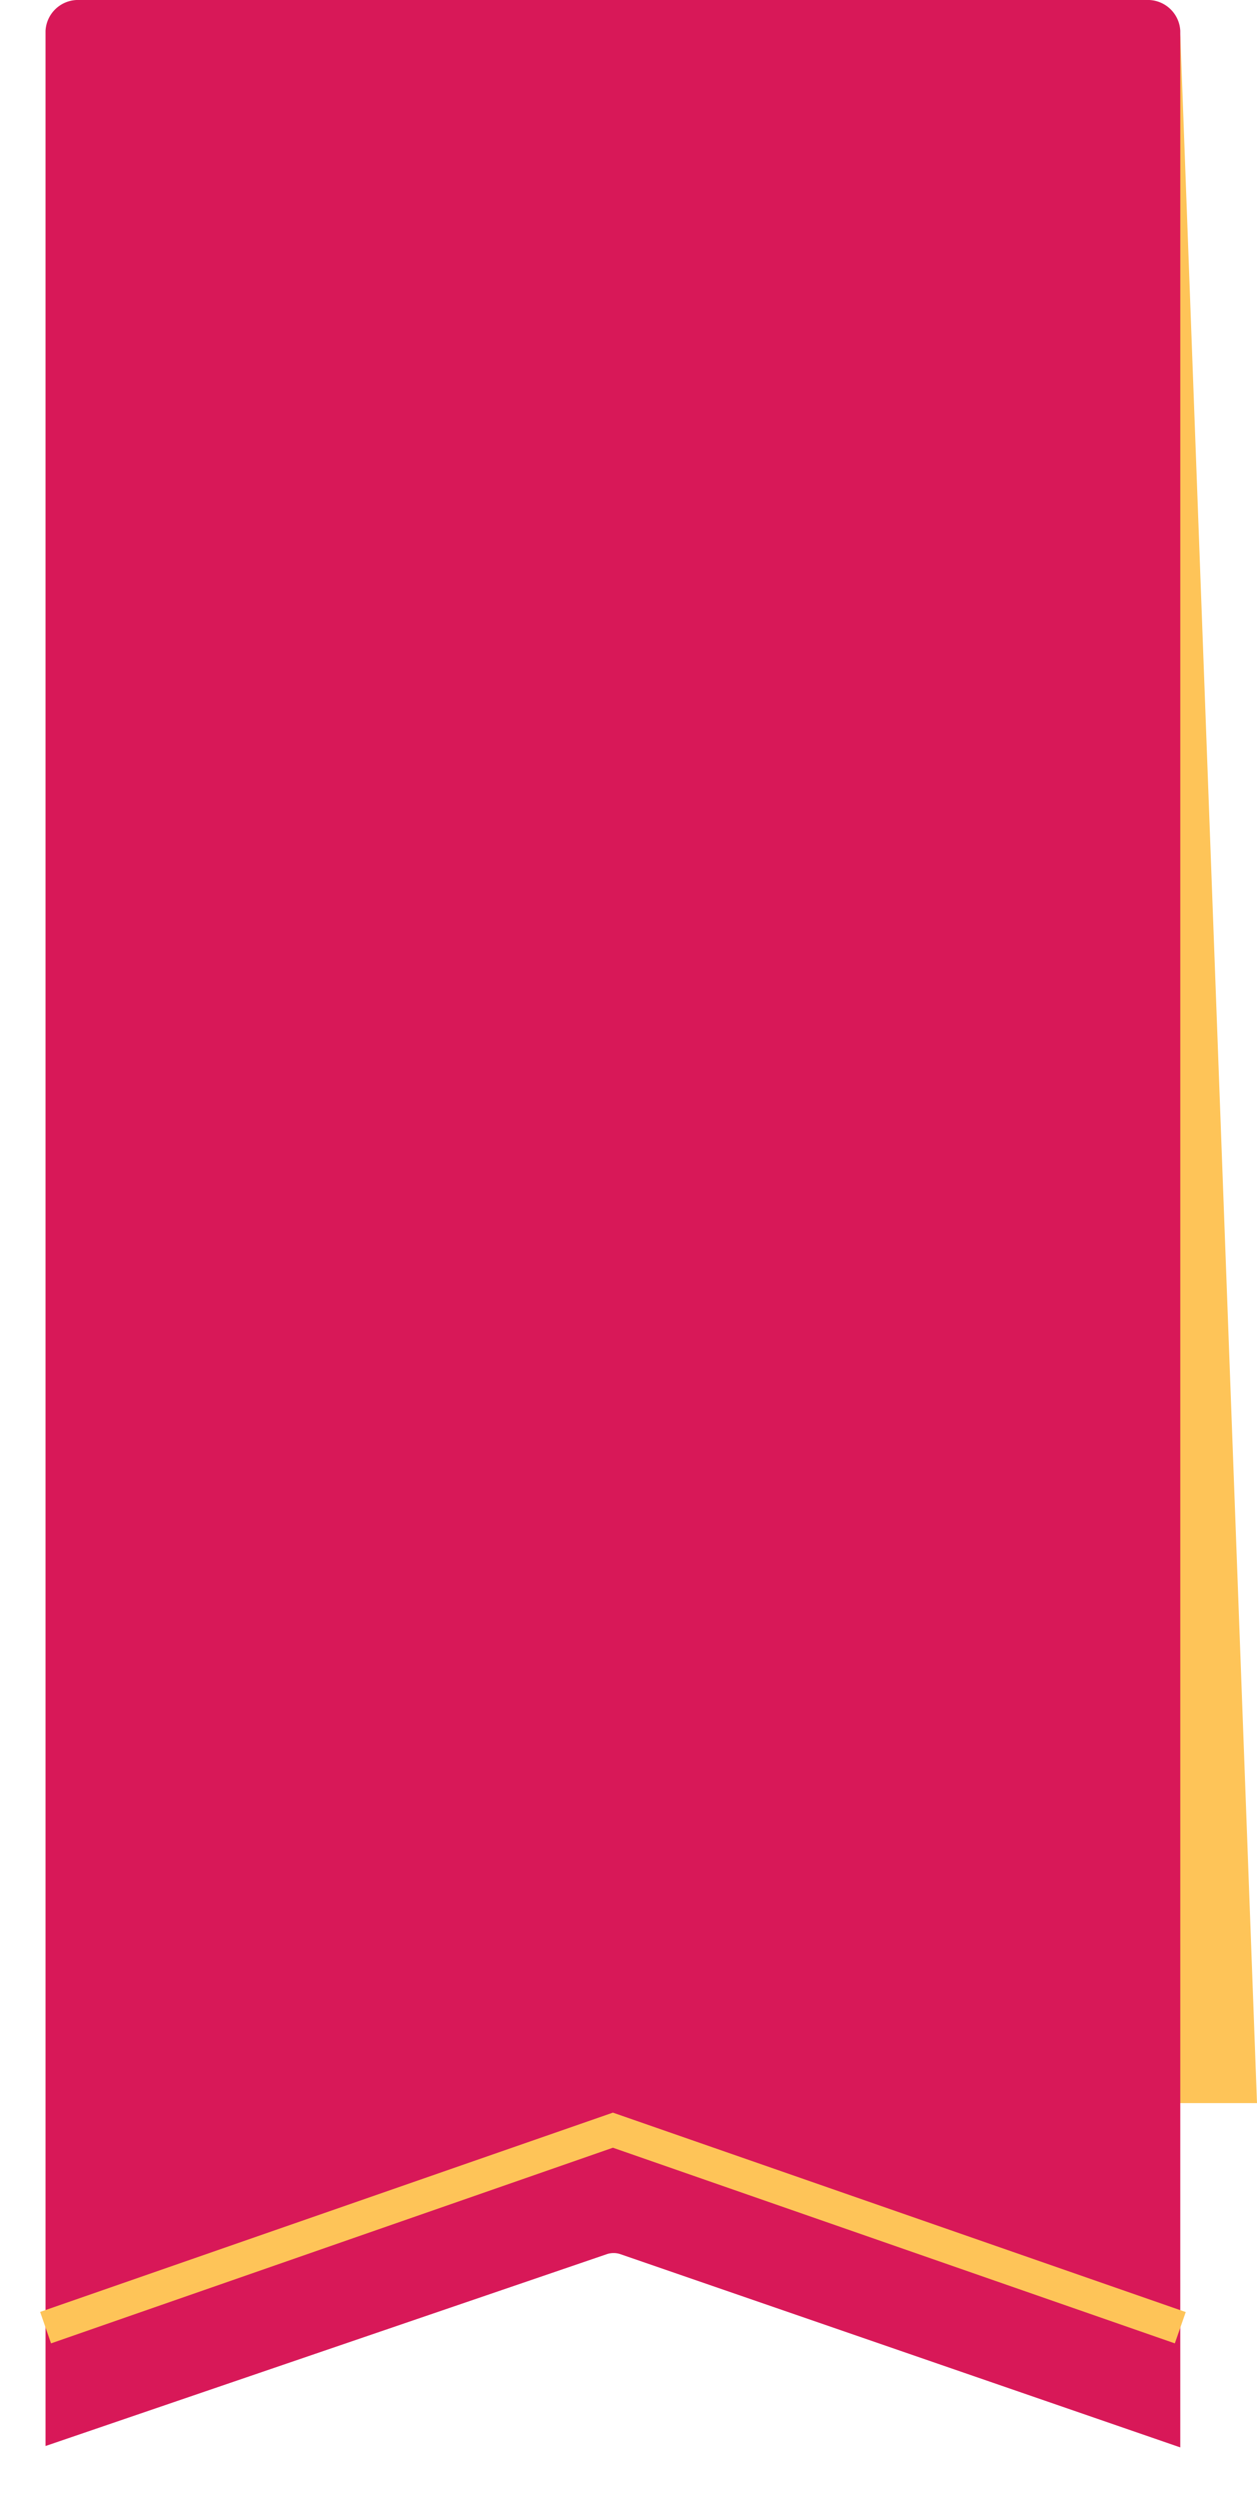<svg xmlns="http://www.w3.org/2000/svg" width="80" height="159" viewBox="0 0 80 159">
  <g id="그룹_9767" data-name="그룹 9767" transform="translate(-1520 -137)">
    <g id="그룹_9766" data-name="그룹 9766">
      <g id="패스_없을_때_휘장_강의_담기O" data-name="패스 없을 때 휘장_강의 담기O" transform="translate(1520 137)">
        <rect id="사각형_1031" data-name="사각형 1031" width="80" height="159" fill="none"/>
        <g id="그룹_3342" data-name="그룹 3342" transform="translate(-1202.951 -663.994)">
          <g id="그룹_3337" data-name="그룹 3337" transform="translate(1270.639 666.158)">
            <path id="패스_6680" data-name="패스 6680" d="M1290.011,666.554l4.883,131.6h-12.312Z" transform="translate(-1282.582 -666.554)" fill="#fec458"/>
          </g>
          <g id="그룹_3338" data-name="그룹 3338" transform="translate(1205.85 663.995)">
            <path id="패스_6681" data-name="패스 6681" d="M1242.5,807.367l35.632,12.29v-153.7a2.069,2.069,0,0,0-2.162-1.963h-67.894a2.07,2.07,0,0,0-2.163,1.963V819.568l35.717-12.2A1.353,1.353,0,0,1,1242.5,807.367Z" transform="translate(-1205.914 -663.995)" fill="#d81858"/>
          </g>
          <g id="그룹_3341" data-name="그룹 3341" transform="translate(1205.504 798.36)">
            <path id="패스_6687" data-name="패스 6687" d="M1277.721,837.676l-35.762-12.444L1206.2,837.676l-.694-2L1241.959,823l36.456,12.685Z" transform="translate(-1205.504 -822.996)" fill="#fec458"/>
          </g>
        </g>
      </g>
    </g>
  </g>
</svg>
